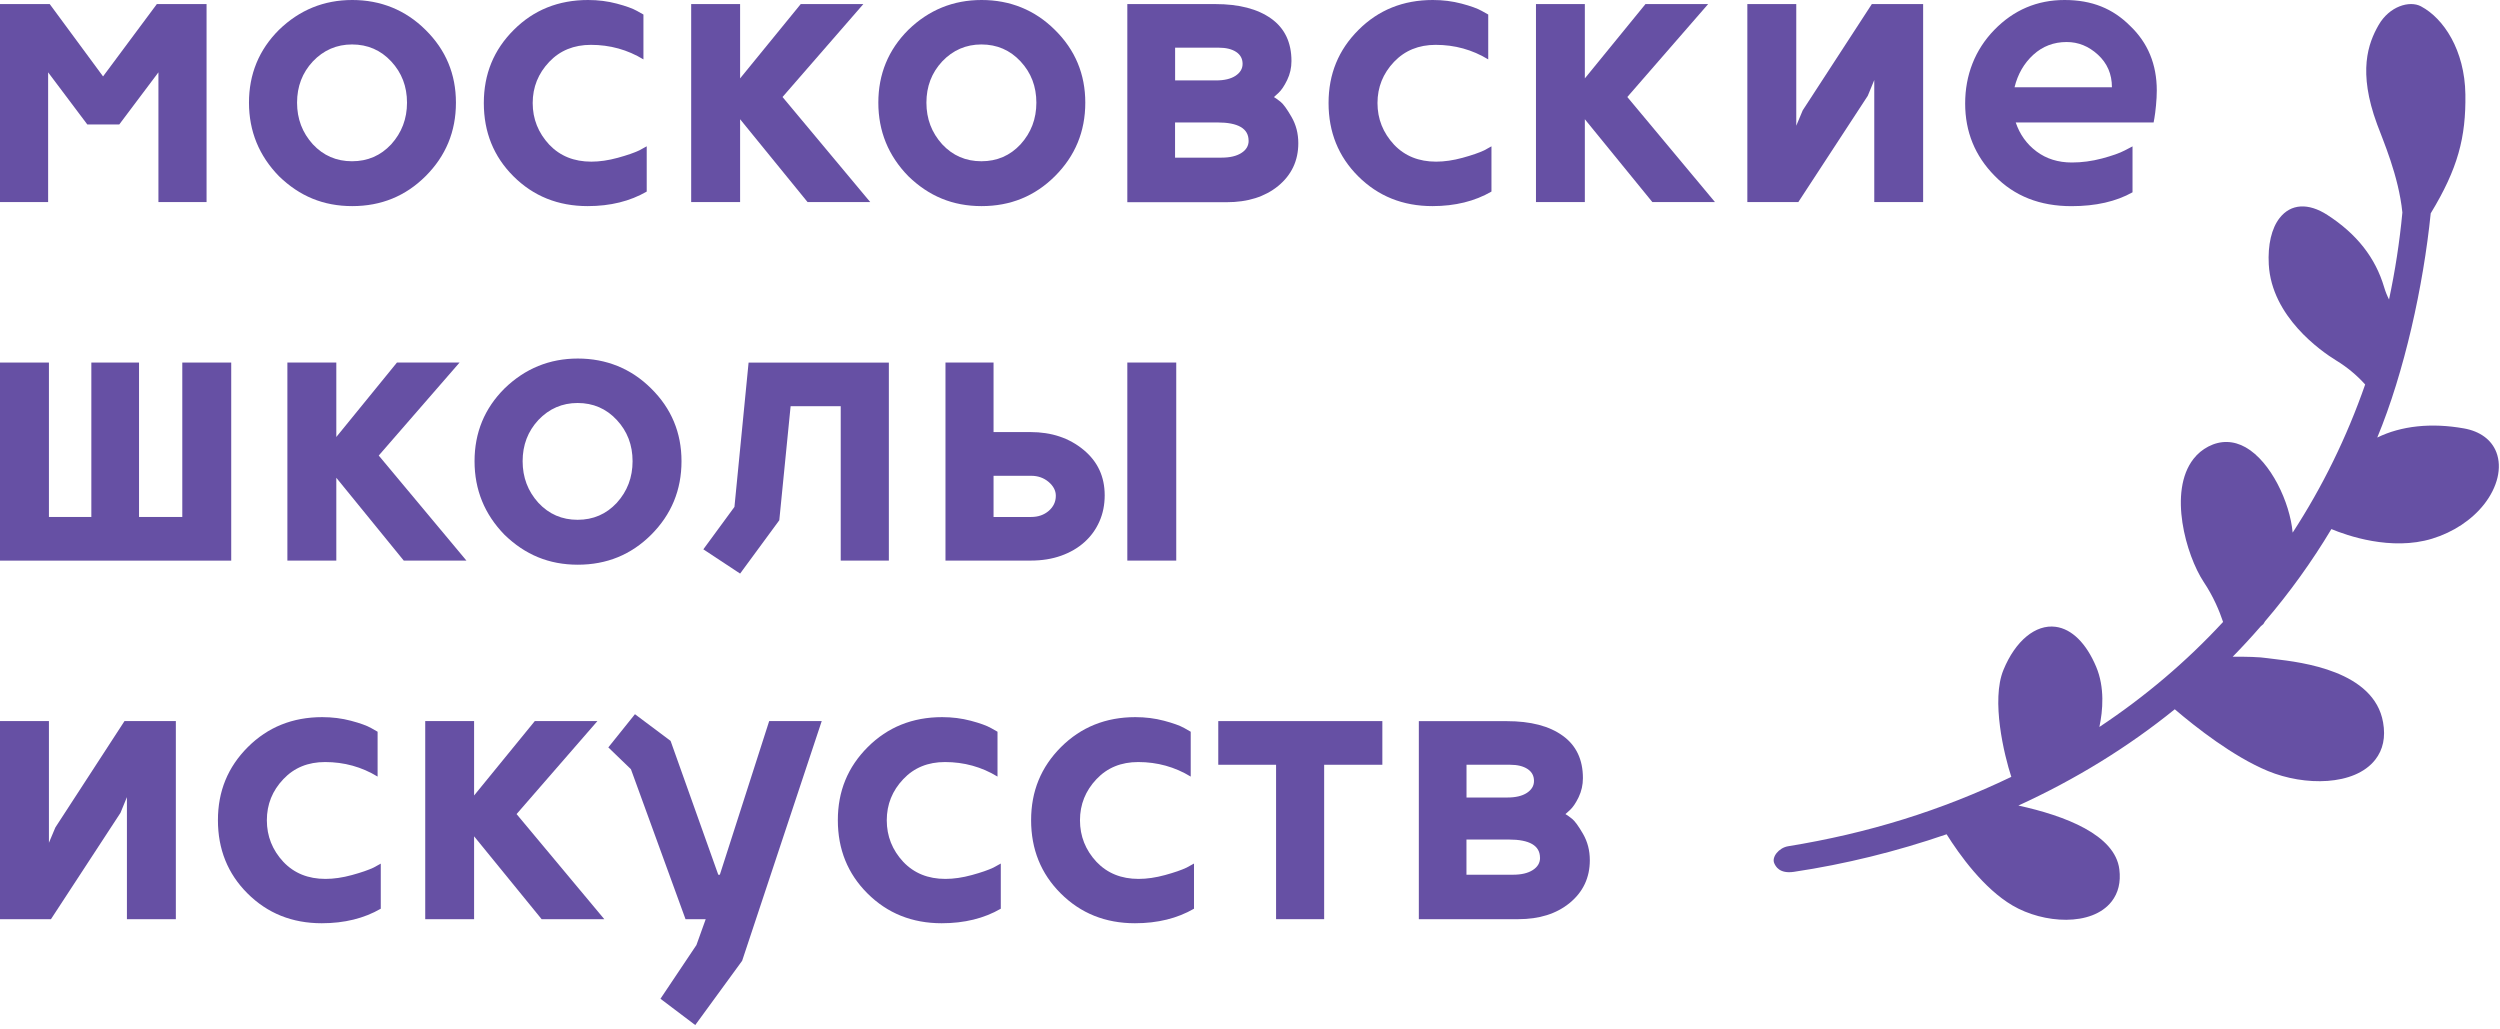 <svg width="442" height="182" viewBox="0 0 442 182" fill="none" xmlns="http://www.w3.org/2000/svg">
<g clip-path="url(#clip0_203_815)">
<path d="M36.52 0.72V35.73H28.01V12.79L21.08 22.01H15.44L8.51 12.79V35.73H0V0.72H8.79L18.22 13.51L27.73 0.72H36.52Z" fill="#6650a4"/>
<path d="M62.24 7.86C59.53 7.86 57.21 8.86 55.31 10.86C53.45 12.86 52.52 15.29 52.52 18.15C52.52 21.01 53.45 23.46 55.31 25.51C57.17 27.51 59.48 28.51 62.24 28.51C65 28.51 67.31 27.51 69.17 25.51C71.02 23.46 71.96 21.01 71.96 18.15C71.96 15.29 71.03 12.86 69.17 10.86C67.31 8.86 65 7.86 62.24 7.86ZM80.61 18.15C80.61 23.25 78.82 27.58 75.24 31.15C71.71 34.67 67.39 36.44 62.28 36.44C57.17 36.44 52.95 34.68 49.32 31.15C45.79 27.53 44.02 23.19 44.02 18.15C44.02 13.11 45.78 8.81 49.32 5.28C52.95 1.76 57.27 0 62.28 0C67.29 0 71.7 1.76 75.24 5.29C78.82 8.82 80.61 13.1 80.61 18.16" fill="#6650a4"/>
<path d="M114.34 25.87V33.87C111.38 35.58 107.91 36.44 103.91 36.44C98.67 36.44 94.29 34.68 90.76 31.15C87.28 27.67 85.54 23.36 85.54 18.22C85.54 13.08 87.3 8.81 90.83 5.29C94.35 1.76 98.74 0 103.98 0C105.74 0 107.43 0.21 109.05 0.64C110.67 1.07 111.86 1.5 112.62 1.93L113.76 2.57V10.5C110.95 8.79 107.85 7.93 104.47 7.93C101.47 7.93 99.01 8.93 97.11 10.93C95.16 12.98 94.18 15.41 94.18 18.22C94.18 21.03 95.16 23.48 97.11 25.58C99.02 27.58 101.49 28.58 104.54 28.58C106.02 28.58 107.58 28.35 109.22 27.9C110.86 27.45 112.14 27.01 113.04 26.58L114.33 25.87H114.34Z" fill="#6650a4"/>
<path d="M130.85 0.72V13.86L141.57 0.72H152.64L138.35 17.15L153.86 35.73H142.78L130.85 21.08V35.73H122.2V0.72H130.85Z" fill="#6650a4"/>
<path d="M173.51 7.86C170.8 7.86 168.48 8.86 166.58 10.86C164.72 12.86 163.79 15.29 163.79 18.15C163.79 21.01 164.72 23.46 166.58 25.51C168.44 27.51 170.75 28.51 173.51 28.51C176.27 28.51 178.59 27.51 180.44 25.51C182.3 23.46 183.23 21.01 183.23 18.15C183.23 15.29 182.3 12.86 180.44 10.86C178.58 8.86 176.27 7.86 173.51 7.86ZM191.88 18.15C191.88 23.25 190.09 27.58 186.51 31.15C182.98 34.67 178.66 36.44 173.55 36.44C168.44 36.44 164.22 34.68 160.59 31.15C157.05 27.53 155.29 23.19 155.29 18.15C155.29 13.11 157.05 8.81 160.59 5.28C164.21 1.76 168.53 0 173.55 0C178.57 0 182.97 1.76 186.51 5.29C190.09 8.82 191.88 13.1 191.88 18.16" fill="#6650a4"/>
<path d="M220.75 24.87C220.75 22.73 218.91 21.65 215.25 21.65H207.75V27.87H215.97C217.45 27.87 218.61 27.6 219.47 27.05C220.33 26.51 220.76 25.78 220.76 24.87M207.75 14.22H214.97C216.45 14.22 217.6 13.95 218.44 13.4C219.27 12.85 219.69 12.15 219.69 11.29C219.69 10.39 219.31 9.68 218.55 9.18C217.79 8.68 216.76 8.43 215.48 8.43H207.76V14.22H207.75ZM228.33 10.79C228.33 11.98 228.08 13.1 227.57 14.15C227.06 15.2 226.55 15.96 226.02 16.44L225.23 17.16C225.56 17.35 225.96 17.64 226.43 18.02C226.9 18.4 227.54 19.28 228.34 20.67C229.14 22.05 229.54 23.6 229.54 25.31C229.54 28.41 228.35 30.93 225.97 32.89C223.63 34.79 220.61 35.75 216.89 35.75H199.31V0.72H214.86C219.06 0.72 222.36 1.58 224.75 3.29C227.14 5 228.33 7.51 228.33 10.79Z" fill="#6650a4"/>
<path d="M263.69 25.87V33.87C260.74 35.58 257.26 36.44 253.26 36.44C248.02 36.44 243.64 34.68 240.11 31.15C236.63 27.67 234.89 23.36 234.89 18.22C234.89 13.08 236.65 8.81 240.18 5.29C243.71 1.76 248.09 0 253.33 0C255.09 0 256.78 0.21 258.41 0.64C260.03 1.07 261.22 1.5 261.98 1.93L263.12 2.57V10.5C260.31 8.79 257.21 7.93 253.83 7.93C250.83 7.93 248.38 8.93 246.47 10.93C244.52 12.98 243.54 15.41 243.54 18.22C243.54 21.03 244.52 23.48 246.47 25.58C248.37 27.58 250.85 28.58 253.9 28.58C255.37 28.58 256.94 28.35 258.58 27.9C260.22 27.45 261.5 27.01 262.41 26.58L263.69 25.87Z" fill="#6650a4"/>
<path d="M280.2 0.72V13.86L290.92 0.72H302L287.71 17.15L303.21 35.73H292.14L280.2 21.08V35.73H271.56V0.72H280.2Z" fill="#6650a4"/>
<path d="M308.93 35.73V0.72H317.58V22.23L318.72 19.51L330.94 0.72H340.01V35.73H331.37V14.15L330.22 16.94L317.94 35.73H308.93Z" fill="#6650a4"/>
<path d="M365.39 7.43C363.1 7.43 361.14 8.18 359.49 9.68C357.85 11.18 356.74 13.1 356.17 15.43H373.39C373.39 13.1 372.56 11.17 370.89 9.65C369.27 8.17 367.44 7.43 365.39 7.43ZM380.75 21.65H356.38C357.1 23.77 358.32 25.48 360.06 26.78C361.8 28.08 363.88 28.73 366.31 28.73C368.07 28.73 369.85 28.49 371.63 28.02C373.42 27.54 374.76 27.07 375.67 26.59L377.03 25.88V34C374.12 35.63 370.53 36.45 366.24 36.45C360.66 36.45 356.14 34.67 352.66 31.09C349.18 27.57 347.44 23.3 347.44 18.3C347.44 13.3 349.16 8.82 352.59 5.29C356.02 1.76 360.17 0 365.02 0C369.87 0 373.55 1.52 376.6 4.57C379.75 7.57 381.32 11.38 381.32 16.01C381.32 16.82 381.27 17.7 381.18 18.65C381.09 19.61 380.99 20.34 380.9 20.87L380.76 21.65H380.75Z" fill="#6650a4"/>
<path d="M40.88 64.1V99.12H0V64.1H8.65V91.4H16.15V64.1H24.58V91.4H32.23V64.1H40.88Z" fill="#6650a4"/>
<path d="M59.46 64.1V77.26L70.18 64.1H81.25L66.96 80.54L82.47 99.12H71.39L59.46 84.47V99.12H50.81V64.1H59.46Z" fill="#6650a4"/>
<path d="M102.12 71.25C99.41 71.25 97.09 72.25 95.19 74.25C93.33 76.25 92.4 78.68 92.4 81.54C92.4 84.4 93.33 86.85 95.19 88.9C97.05 90.9 99.36 91.9 102.12 91.9C104.88 91.9 107.19 90.9 109.05 88.9C110.91 86.85 111.84 84.4 111.84 81.54C111.84 78.68 110.91 76.25 109.05 74.25C107.19 72.25 104.88 71.25 102.12 71.25ZM120.49 81.54C120.49 86.64 118.7 90.97 115.12 94.55C111.59 98.07 107.27 99.84 102.16 99.84C97.05 99.84 92.83 98.07 89.2 94.55C85.67 90.93 83.9 86.6 83.9 81.54C83.9 76.48 85.67 72.2 89.2 68.68C92.83 65.16 97.15 63.39 102.16 63.39C107.17 63.39 111.59 65.16 115.12 68.68C118.7 72.21 120.49 76.5 120.49 81.54Z" fill="#6650a4"/>
<path d="M129.85 89.62L132.35 64.11H157.15V99.12H148.64V71.82H139.78L137.78 91.98L130.85 101.41L124.35 97.12L129.85 89.62Z" fill="#6650a4"/>
<path d="M199.31 64.1H207.96V99.11H199.31V64.1ZM175.66 84.11V91.4H182.31C183.55 91.4 184.58 91.04 185.42 90.32C186.25 89.6 186.67 88.71 186.67 87.65C186.67 86.74 186.24 85.92 185.39 85.2C184.53 84.48 183.51 84.12 182.32 84.12H175.67L175.66 84.11ZM167.16 99.11V64.1H175.66V76.39H182.19C185.92 76.39 189.05 77.44 191.58 79.54C194.07 81.6 195.31 84.27 195.31 87.57C195.31 89.25 195 90.79 194.38 92.19C193.76 93.6 192.88 94.82 191.73 95.85C190.58 96.88 189.21 97.68 187.61 98.25C186.01 98.82 184.23 99.11 182.27 99.11H167.15H167.16Z" fill="#6650a4"/>
<path d="M0 162.51V127.49H8.65V149L9.79 146.29L22.01 127.49H31.09V162.51H22.44V140.93L21.3 143.71L9.01 162.51H0Z" fill="#6650a4"/>
<path d="M67.32 152.65V160.66C64.37 162.37 60.89 163.23 56.89 163.23C51.65 163.23 47.27 161.47 43.74 157.94C40.26 154.46 38.53 150.15 38.53 145.01C38.53 139.87 40.29 135.61 43.82 132.08C47.35 128.56 51.73 126.79 56.97 126.79C58.73 126.79 60.43 127 62.05 127.43C63.67 127.86 64.86 128.29 65.62 128.72L66.76 129.37V137.3C63.95 135.59 60.85 134.73 57.47 134.73C54.47 134.73 52.01 135.73 50.11 137.74C48.15 139.79 47.18 142.22 47.18 145.03C47.18 147.84 48.16 150.3 50.11 152.39C52.01 154.39 54.49 155.39 57.54 155.39C59.01 155.39 60.58 155.16 62.22 154.71C63.86 154.26 65.14 153.82 66.05 153.39L67.34 152.68L67.32 152.65Z" fill="#6650a4"/>
<path d="M83.82 127.49V140.64L94.55 127.49H105.62L91.33 143.93L106.84 162.51H95.76L83.82 147.86V162.51H75.18V127.49H83.82Z" fill="#6650a4"/>
<path d="M135.99 127.49H145.28L131.21 169.87L122.92 181.23L116.77 176.58L123.13 167.08L124.77 162.51H121.2L111.55 136L107.55 132.14L112.26 126.27L118.56 130.99L126.99 154.65H127.27L135.99 127.49Z" fill="#6650a4"/>
<path d="M176.94 152.65V160.66C173.99 162.37 170.51 163.23 166.5 163.23C161.26 163.23 156.88 161.47 153.35 157.94C149.87 154.46 148.13 150.15 148.13 145.01C148.13 139.87 149.89 135.61 153.42 132.08C156.95 128.56 161.33 126.79 166.57 126.79C168.33 126.79 170.02 127 171.64 127.43C173.26 127.86 174.45 128.29 175.21 128.72L176.36 129.37V137.3C173.55 135.59 170.45 134.73 167.07 134.73C164.07 134.73 161.61 135.73 159.71 137.74C157.76 139.79 156.78 142.22 156.78 145.03C156.78 147.84 157.76 150.3 159.71 152.39C161.62 154.39 164.09 155.39 167.14 155.39C168.62 155.39 170.18 155.16 171.82 154.71C173.46 154.26 174.74 153.82 175.64 153.39L176.93 152.68L176.94 152.65Z" fill="#6650a4"/>
<path d="M211.1 152.65V160.66C208.14 162.37 204.67 163.23 200.67 163.23C195.43 163.23 191.05 161.47 187.52 157.94C184.04 154.46 182.3 150.15 182.3 145.01C182.3 139.87 184.06 135.61 187.59 132.08C191.12 128.56 195.5 126.79 200.74 126.79C202.5 126.79 204.19 127 205.81 127.43C207.43 127.86 208.62 128.29 209.38 128.72L210.52 129.37V137.3C207.71 135.59 204.61 134.73 201.23 134.73C198.23 134.73 195.77 135.73 193.87 137.74C191.92 139.79 190.94 142.22 190.94 145.03C190.94 147.84 191.92 150.3 193.87 152.39C195.78 154.39 198.25 155.39 201.3 155.39C202.78 155.39 204.34 155.16 205.98 154.71C207.62 154.26 208.9 153.82 209.8 153.39L211.09 152.68L211.1 152.65Z" fill="#6650a4"/>
<path d="M244.4 135.21H234.11V162.51H225.61V135.21H215.39V127.49H244.4V135.21Z" fill="#6650a4"/>
<path d="M272.27 151.65C272.27 149.51 270.44 148.43 266.77 148.43H259.27V154.65H267.49C268.97 154.65 270.13 154.38 270.99 153.83C271.85 153.28 272.28 152.56 272.28 151.65M259.28 141H266.49C267.97 141 269.12 140.73 269.96 140.18C270.79 139.63 271.21 138.93 271.21 138.07C271.21 137.16 270.83 136.46 270.07 135.96C269.31 135.46 268.28 135.21 267 135.21H259.28V141ZM279.86 137.57C279.86 138.76 279.61 139.88 279.11 140.93C278.6 141.98 278.09 142.74 277.56 143.22L276.77 143.93C277.1 144.12 277.5 144.41 277.97 144.79C278.44 145.17 279.08 146.05 279.88 147.43C280.68 148.82 281.08 150.36 281.08 152.08C281.08 155.18 279.89 157.7 277.51 159.65C275.18 161.56 272.15 162.51 268.43 162.51H250.85V127.5H266.4C270.6 127.5 273.9 128.35 276.28 130.07C278.67 131.78 279.86 134.29 279.86 137.57Z" fill="#6650a4"/>
<path d="M428.03 1.12C426.01 0.05 422.44 1.1 420.53 4.44C418.69 7.66 416.84 12.64 420.26 21.94C421.28 24.73 424.08 31.05 424.74 37.57C424.25 42.79 423.45 47.95 422.38 52.95C422.02 52.24 421.73 51.51 421.52 50.79C419.97 45.55 416.68 41.37 411.49 38.01C408.1 35.82 405.02 36.01 403.04 38.54C401.61 40.36 400.93 43.28 401.12 46.76C401.63 56 410.35 62.08 413.02 63.72C414.97 64.91 416.69 66.34 418.16 67.98C414.92 77.28 410.61 86.08 405.34 94.17C404.87 88.82 401.48 81.61 397.03 79.09C394.87 77.87 392.59 77.83 390.43 78.95C389.41 79.48 388.53 80.21 387.82 81.12C383.29 86.9 386.51 98.18 389.6 102.87C391.35 105.48 392.42 108.1 393.04 109.96C386.59 116.94 379.25 123.17 371.17 128.53C371.79 125.62 372.14 121.53 370.6 117.88C368.84 113.71 366.3 111.2 363.44 110.82C359.9 110.35 356.33 113.28 354.21 118.44C352 123.8 354.33 133.48 355.6 137.35C343.19 143.31 330.26 147.33 316.12 149.62C314.49 149.9 313.18 151.54 313.7 152.65C313.91 153.11 314.57 154.53 317.16 154.14C326.2 152.79 335.28 150.55 344.16 147.5C346.44 151.13 350.72 157.1 355.8 160.08C361.3 163.32 369.85 163.84 373.33 159.39C374.52 157.87 374.98 155.96 374.7 153.7C373.94 147.58 365.07 144.22 356.85 142.42C366.94 137.81 376.22 132.1 384.5 125.4C388.21 128.57 394.84 133.78 400.98 136.32C407.43 138.99 416.29 138.97 419.94 134.32C421.33 132.55 421.79 130.33 421.33 127.72C419.75 118.61 406.95 117.09 402.13 116.52C401.62 116.46 401.21 116.41 400.93 116.37C399.5 116.14 397 116.09 394.74 116.11C396.41 114.41 398.07 112.61 399.73 110.7L400.15 110.35L400.46 109.85C404.84 104.72 408.76 99.27 412.19 93.54C414.86 94.66 422.76 97.46 430 95.24C433.76 94.09 437.02 91.92 439.19 89.16C441.58 86.11 442.39 82.67 441.36 79.97C440.51 77.75 438.47 76.24 435.61 75.74C429.85 74.71 424.51 75.29 420.3 77.36C425.1 65.8 428.46 50.48 429.75 37.72C434.56 29.8 435.99 24.29 435.88 16.67C435.77 8.87 432.02 3.24 428.06 1.14" fill="#6650a4"/>
</g>
<defs>
<clipPath id="clip0_203_815">
<rect width="441.77" height="181.23" fill="white"/>
</clipPath>
</defs>
</svg>
